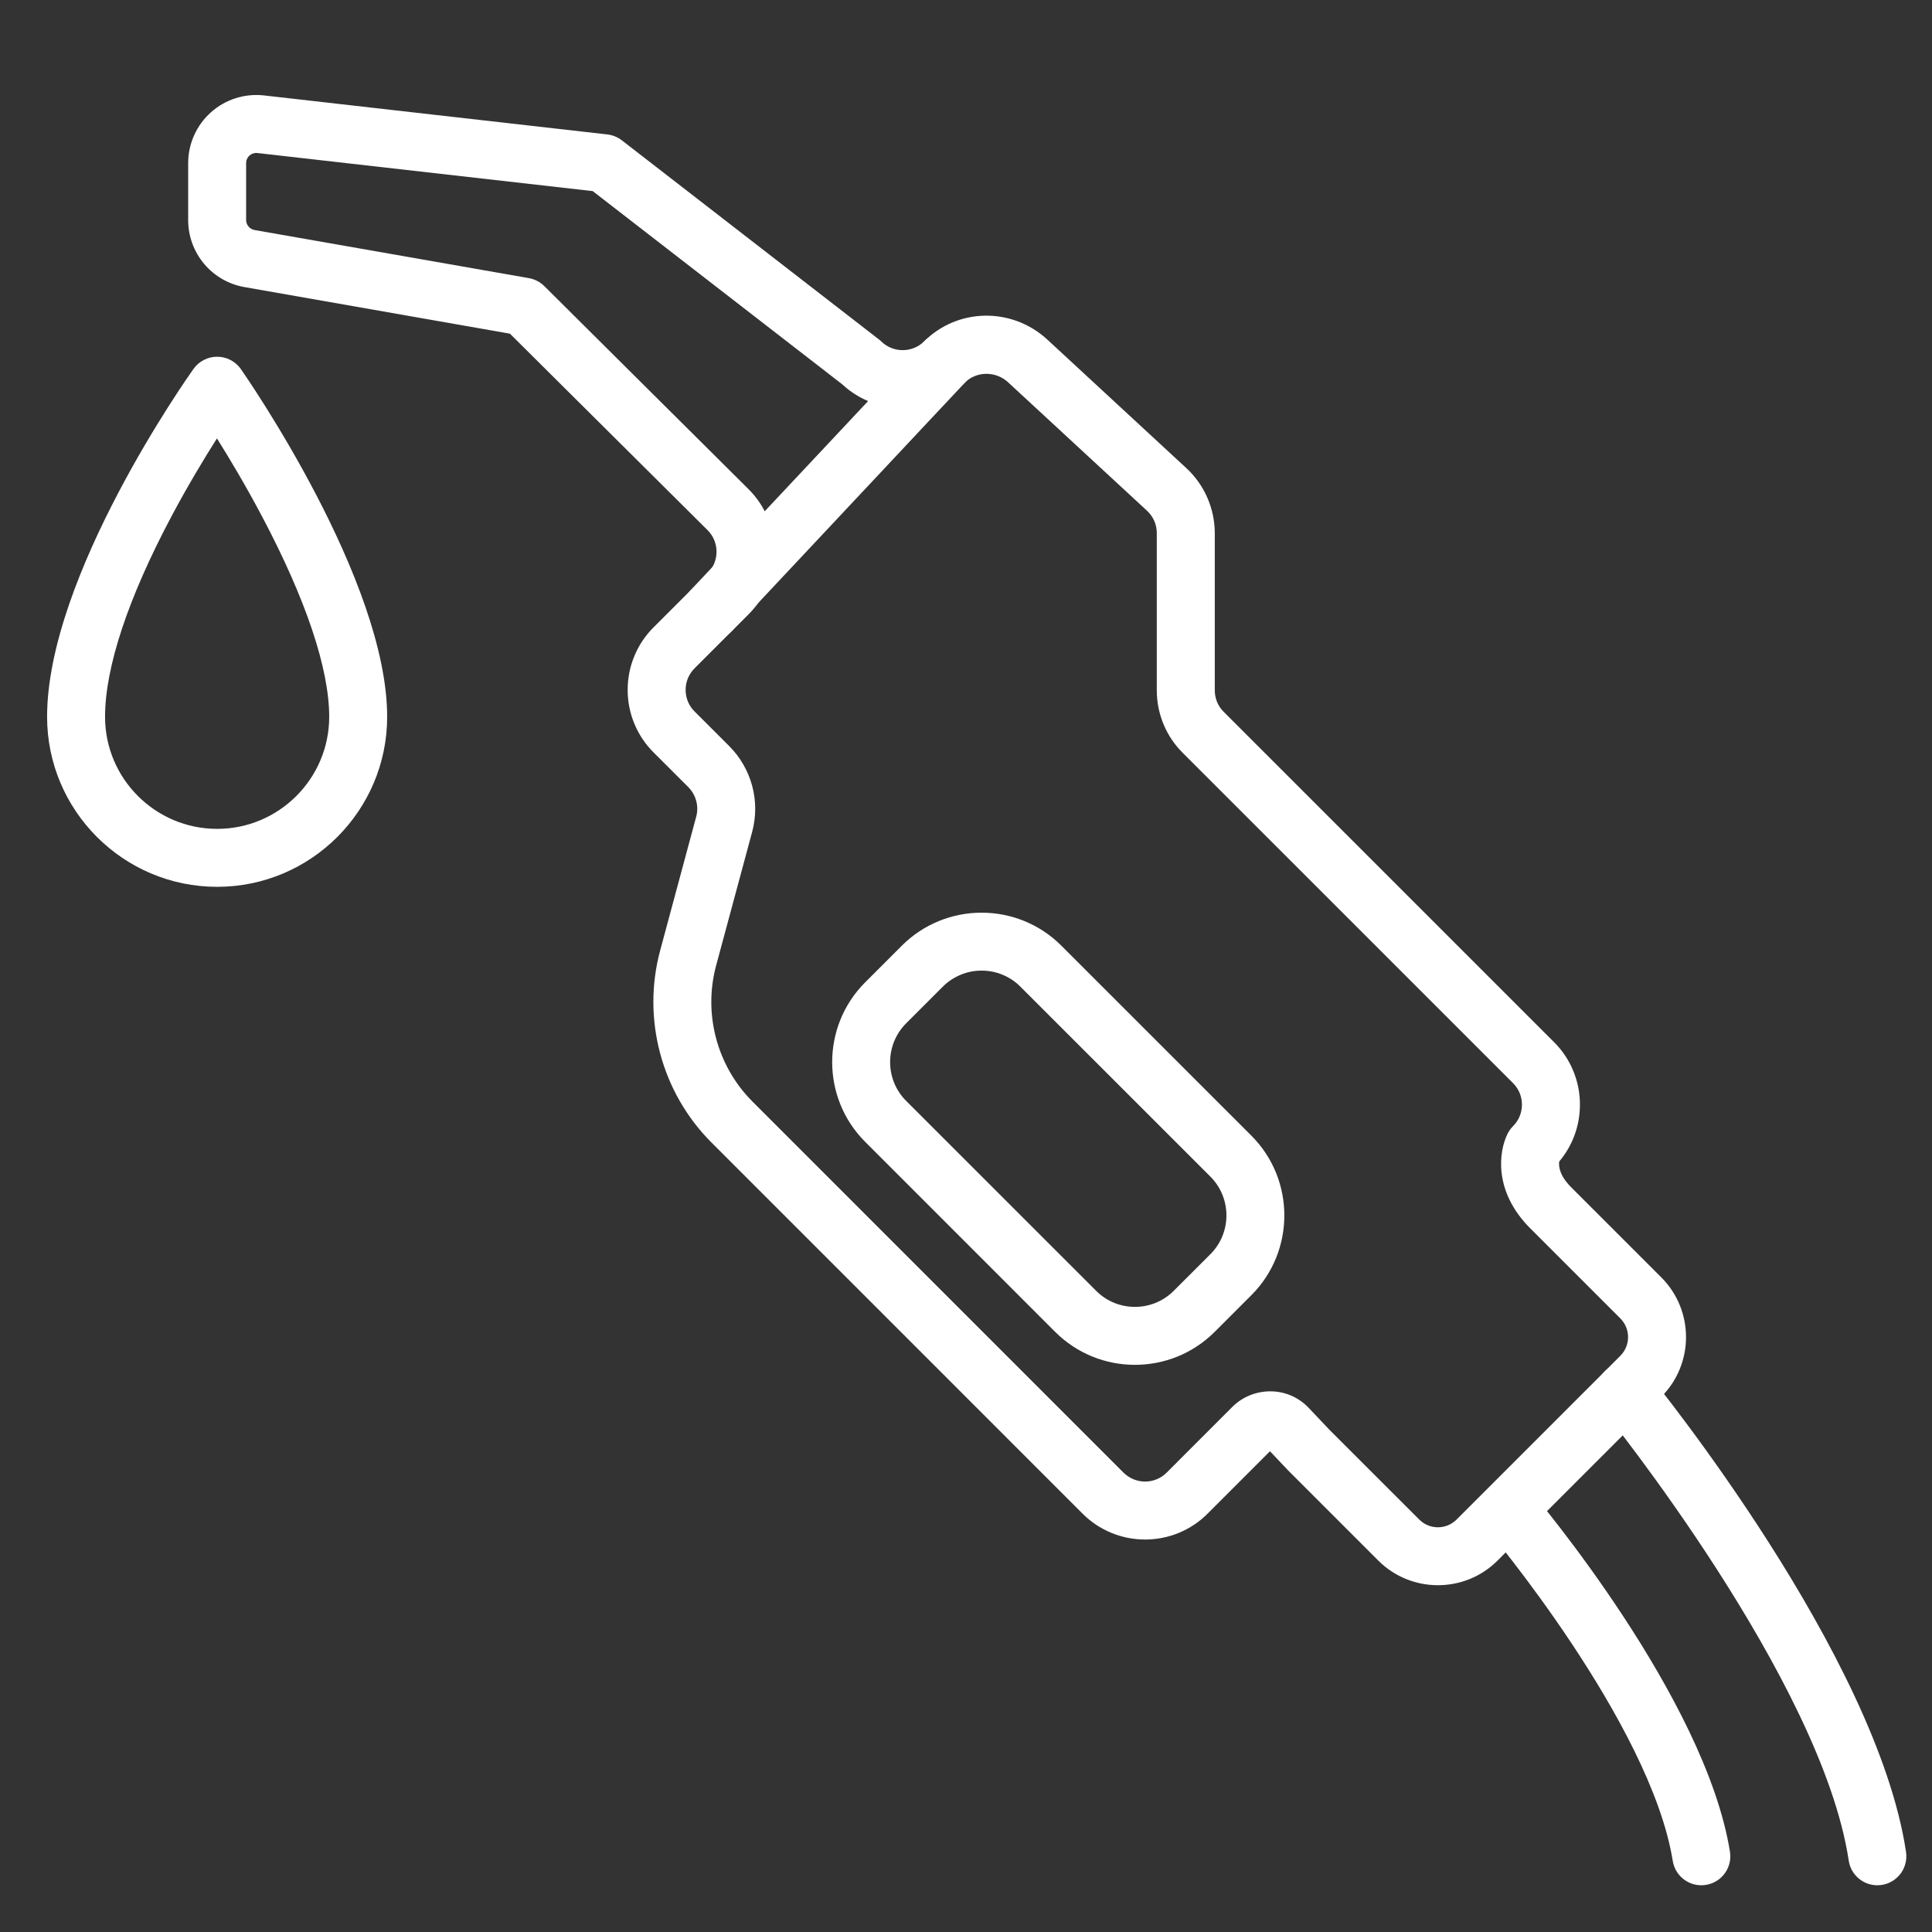 <svg width="48" height="48" viewBox="0 0 48 48" fill="none" xmlns="http://www.w3.org/2000/svg">
<rect x="0" y="0" width="48" height="48" fill="#333333" stroke="none"/>
<path d="M28.197 33.909C27.479 33.909 26.762 33.636 26.215 33.09L21.495 28.369C20.402 27.276 20.402 25.499 21.495 24.406L22.406 23.495C23.499 22.402 25.277 22.402 26.369 23.495L31.09 28.215C32.182 29.308 32.182 31.086 31.09 32.178L30.178 33.09C29.632 33.636 28.914 33.909 28.197 33.909ZM24.388 24.115C24.209 24.114 24.032 24.149 23.866 24.218C23.701 24.286 23.551 24.386 23.424 24.513L22.513 25.424C21.982 25.956 21.982 26.82 22.513 27.351L27.234 32.071C27.765 32.602 28.629 32.602 29.16 32.071L30.072 31.16C30.603 30.629 30.603 29.765 30.072 29.233L25.351 24.513C25.225 24.386 25.075 24.286 24.909 24.218C24.744 24.149 24.567 24.114 24.388 24.115Z" fill="white"/>
<path d="M35.724 39.384C35.188 39.384 34.651 39.18 34.243 38.772L32.001 36.53L31.988 36.516L31.552 36.056L30.003 37.605C29.8 37.81 29.558 37.972 29.291 38.082C29.024 38.193 28.738 38.249 28.449 38.249C28.161 38.249 27.875 38.193 27.608 38.082C27.341 37.972 27.099 37.81 26.895 37.605L17.677 28.386C16.432 27.141 15.944 25.312 16.402 23.613L17.297 20.29C17.332 20.162 17.332 20.026 17.297 19.898C17.263 19.769 17.196 19.652 17.102 19.557L16.238 18.694C16.033 18.49 15.871 18.248 15.761 17.981C15.65 17.715 15.594 17.429 15.594 17.14C15.594 16.851 15.65 16.565 15.761 16.298C15.871 16.032 16.033 15.789 16.238 15.586L17.58 14.244C17.651 14.174 17.707 14.09 17.745 13.998C17.783 13.905 17.802 13.807 17.802 13.707C17.802 13.607 17.782 13.508 17.744 13.416C17.706 13.324 17.649 13.241 17.579 13.171L12.669 8.29L6.076 7.133C5.683 7.065 5.327 6.86 5.071 6.555C4.815 6.25 4.674 5.864 4.675 5.465V4.053C4.675 3.571 4.881 3.111 5.241 2.79C5.419 2.631 5.628 2.512 5.855 2.44C6.082 2.368 6.322 2.344 6.559 2.371L15.089 3.34C15.22 3.355 15.344 3.406 15.449 3.486L21.837 8.433C21.859 8.45 21.879 8.467 21.898 8.486C22.193 8.773 22.67 8.77 22.961 8.48C23.8 7.646 25.146 7.628 26.024 8.44L29.475 11.631C29.697 11.837 29.875 12.087 29.996 12.365C30.117 12.642 30.18 12.942 30.181 13.245V17.15C30.181 17.353 30.259 17.543 30.403 17.686L38.609 25.891C38.814 26.094 38.976 26.336 39.086 26.603C39.197 26.87 39.254 27.156 39.253 27.445C39.253 27.968 39.071 28.463 38.738 28.858C38.722 28.974 38.743 29.205 39.035 29.497L41.276 31.738C42.093 32.556 42.093 33.885 41.276 34.702L37.206 38.772C36.798 39.18 36.261 39.384 35.724 39.384ZM33.026 35.519L35.261 37.753C35.517 38.009 35.932 38.009 36.188 37.753L40.258 33.683C40.38 33.56 40.449 33.394 40.449 33.22C40.449 33.046 40.38 32.88 40.258 32.757L38.016 30.515C37.101 29.599 37.234 28.607 37.457 28.165C37.491 28.097 37.536 28.035 37.59 27.98C37.734 27.837 37.812 27.647 37.812 27.445C37.812 27.242 37.734 27.052 37.59 26.909L29.384 18.704C29.18 18.501 29.017 18.259 28.907 17.992C28.796 17.725 28.74 17.439 28.74 17.15V13.245C28.74 13.14 28.719 13.037 28.677 12.941C28.635 12.846 28.574 12.76 28.497 12.689L25.046 9.498C24.742 9.216 24.261 9.218 23.976 9.502C23.141 10.331 21.783 10.349 20.926 9.549L14.726 4.748L6.396 3.802C6.361 3.797 6.325 3.801 6.291 3.812C6.257 3.822 6.226 3.84 6.199 3.864C6.168 3.892 6.115 3.954 6.115 4.053V5.465C6.115 5.588 6.203 5.693 6.324 5.715L13.14 6.91C13.286 6.936 13.419 7.005 13.524 7.109L18.594 12.15C18.799 12.353 18.963 12.595 19.074 12.862C19.185 13.129 19.242 13.416 19.242 13.705C19.243 13.994 19.187 14.281 19.076 14.548C18.966 14.816 18.803 15.058 18.598 15.262L17.256 16.604C17.186 16.674 17.13 16.758 17.091 16.85C17.053 16.942 17.034 17.041 17.034 17.14C17.034 17.342 17.113 17.533 17.256 17.676L18.12 18.539C18.392 18.813 18.588 19.153 18.688 19.526C18.788 19.899 18.788 20.292 18.688 20.665L17.792 23.988C17.468 25.191 17.814 26.486 18.695 27.368L27.913 36.587C27.983 36.657 28.067 36.713 28.159 36.751C28.251 36.789 28.349 36.809 28.449 36.809C28.651 36.809 28.842 36.73 28.985 36.587L30.616 34.955C30.872 34.7 31.214 34.565 31.572 34.567C31.749 34.569 31.924 34.606 32.087 34.677C32.249 34.748 32.395 34.852 32.517 34.981L33.026 35.519Z" fill="white"/>
<path d="M46.642 46.839C46.469 46.839 46.303 46.777 46.172 46.664C46.042 46.552 45.956 46.396 45.931 46.226C45.258 41.745 39.878 35.099 39.824 35.032C39.703 34.884 39.646 34.694 39.666 34.504C39.685 34.314 39.779 34.14 39.927 34.019C40.075 33.899 40.265 33.842 40.455 33.861C40.645 33.88 40.819 33.974 40.94 34.123C41.172 34.407 46.625 41.145 47.355 46.012C47.37 46.114 47.363 46.219 47.334 46.319C47.306 46.418 47.256 46.511 47.188 46.589C47.12 46.668 47.036 46.73 46.942 46.774C46.848 46.817 46.745 46.839 46.642 46.839ZM42.269 46.839C42.098 46.839 41.932 46.778 41.803 46.667C41.672 46.556 41.586 46.402 41.559 46.233C41.006 42.807 36.958 38.008 36.917 37.96C36.796 37.814 36.738 37.627 36.754 37.438C36.771 37.249 36.861 37.075 37.006 36.952C37.15 36.83 37.337 36.769 37.526 36.783C37.714 36.797 37.89 36.885 38.014 37.028C38.192 37.237 42.365 42.186 42.98 46.004C42.997 46.107 42.991 46.212 42.963 46.313C42.935 46.413 42.885 46.507 42.818 46.586C42.75 46.666 42.666 46.729 42.571 46.773C42.476 46.816 42.373 46.839 42.269 46.839ZM5.395 22.033C3.065 22.033 1.17 20.138 1.17 17.809C1.17 14.313 4.66 9.373 4.808 9.165C4.875 9.071 4.963 8.995 5.065 8.943C5.167 8.89 5.28 8.863 5.395 8.863H5.398C5.513 8.863 5.627 8.891 5.729 8.945C5.831 8.999 5.919 9.076 5.985 9.17C6.133 9.383 9.619 14.415 9.619 17.809C9.619 20.138 7.724 22.033 5.395 22.033ZM5.39 10.892C5.075 11.388 4.671 12.057 4.27 12.81C3.184 14.85 2.61 16.578 2.61 17.809C2.61 19.344 3.859 20.593 5.395 20.593C6.93 20.593 8.179 19.344 8.179 17.809C8.179 16.615 7.602 14.893 6.51 12.83C6.108 12.069 5.704 11.393 5.39 10.892ZM17.664 15.898C17.524 15.898 17.387 15.857 17.269 15.78C17.152 15.703 17.06 15.593 17.004 15.464C16.948 15.335 16.931 15.193 16.955 15.055C16.979 14.916 17.043 14.788 17.139 14.685L22.943 8.499C23.008 8.43 23.086 8.374 23.172 8.335C23.258 8.296 23.351 8.275 23.445 8.272C23.54 8.269 23.634 8.284 23.723 8.318C23.811 8.351 23.892 8.401 23.961 8.466C24.1 8.597 24.182 8.777 24.188 8.968C24.194 9.159 24.124 9.345 23.994 9.484L18.19 15.671C18.122 15.743 18.041 15.8 17.951 15.839C17.86 15.878 17.763 15.898 17.664 15.898Z" fill="white"/>
</svg>
